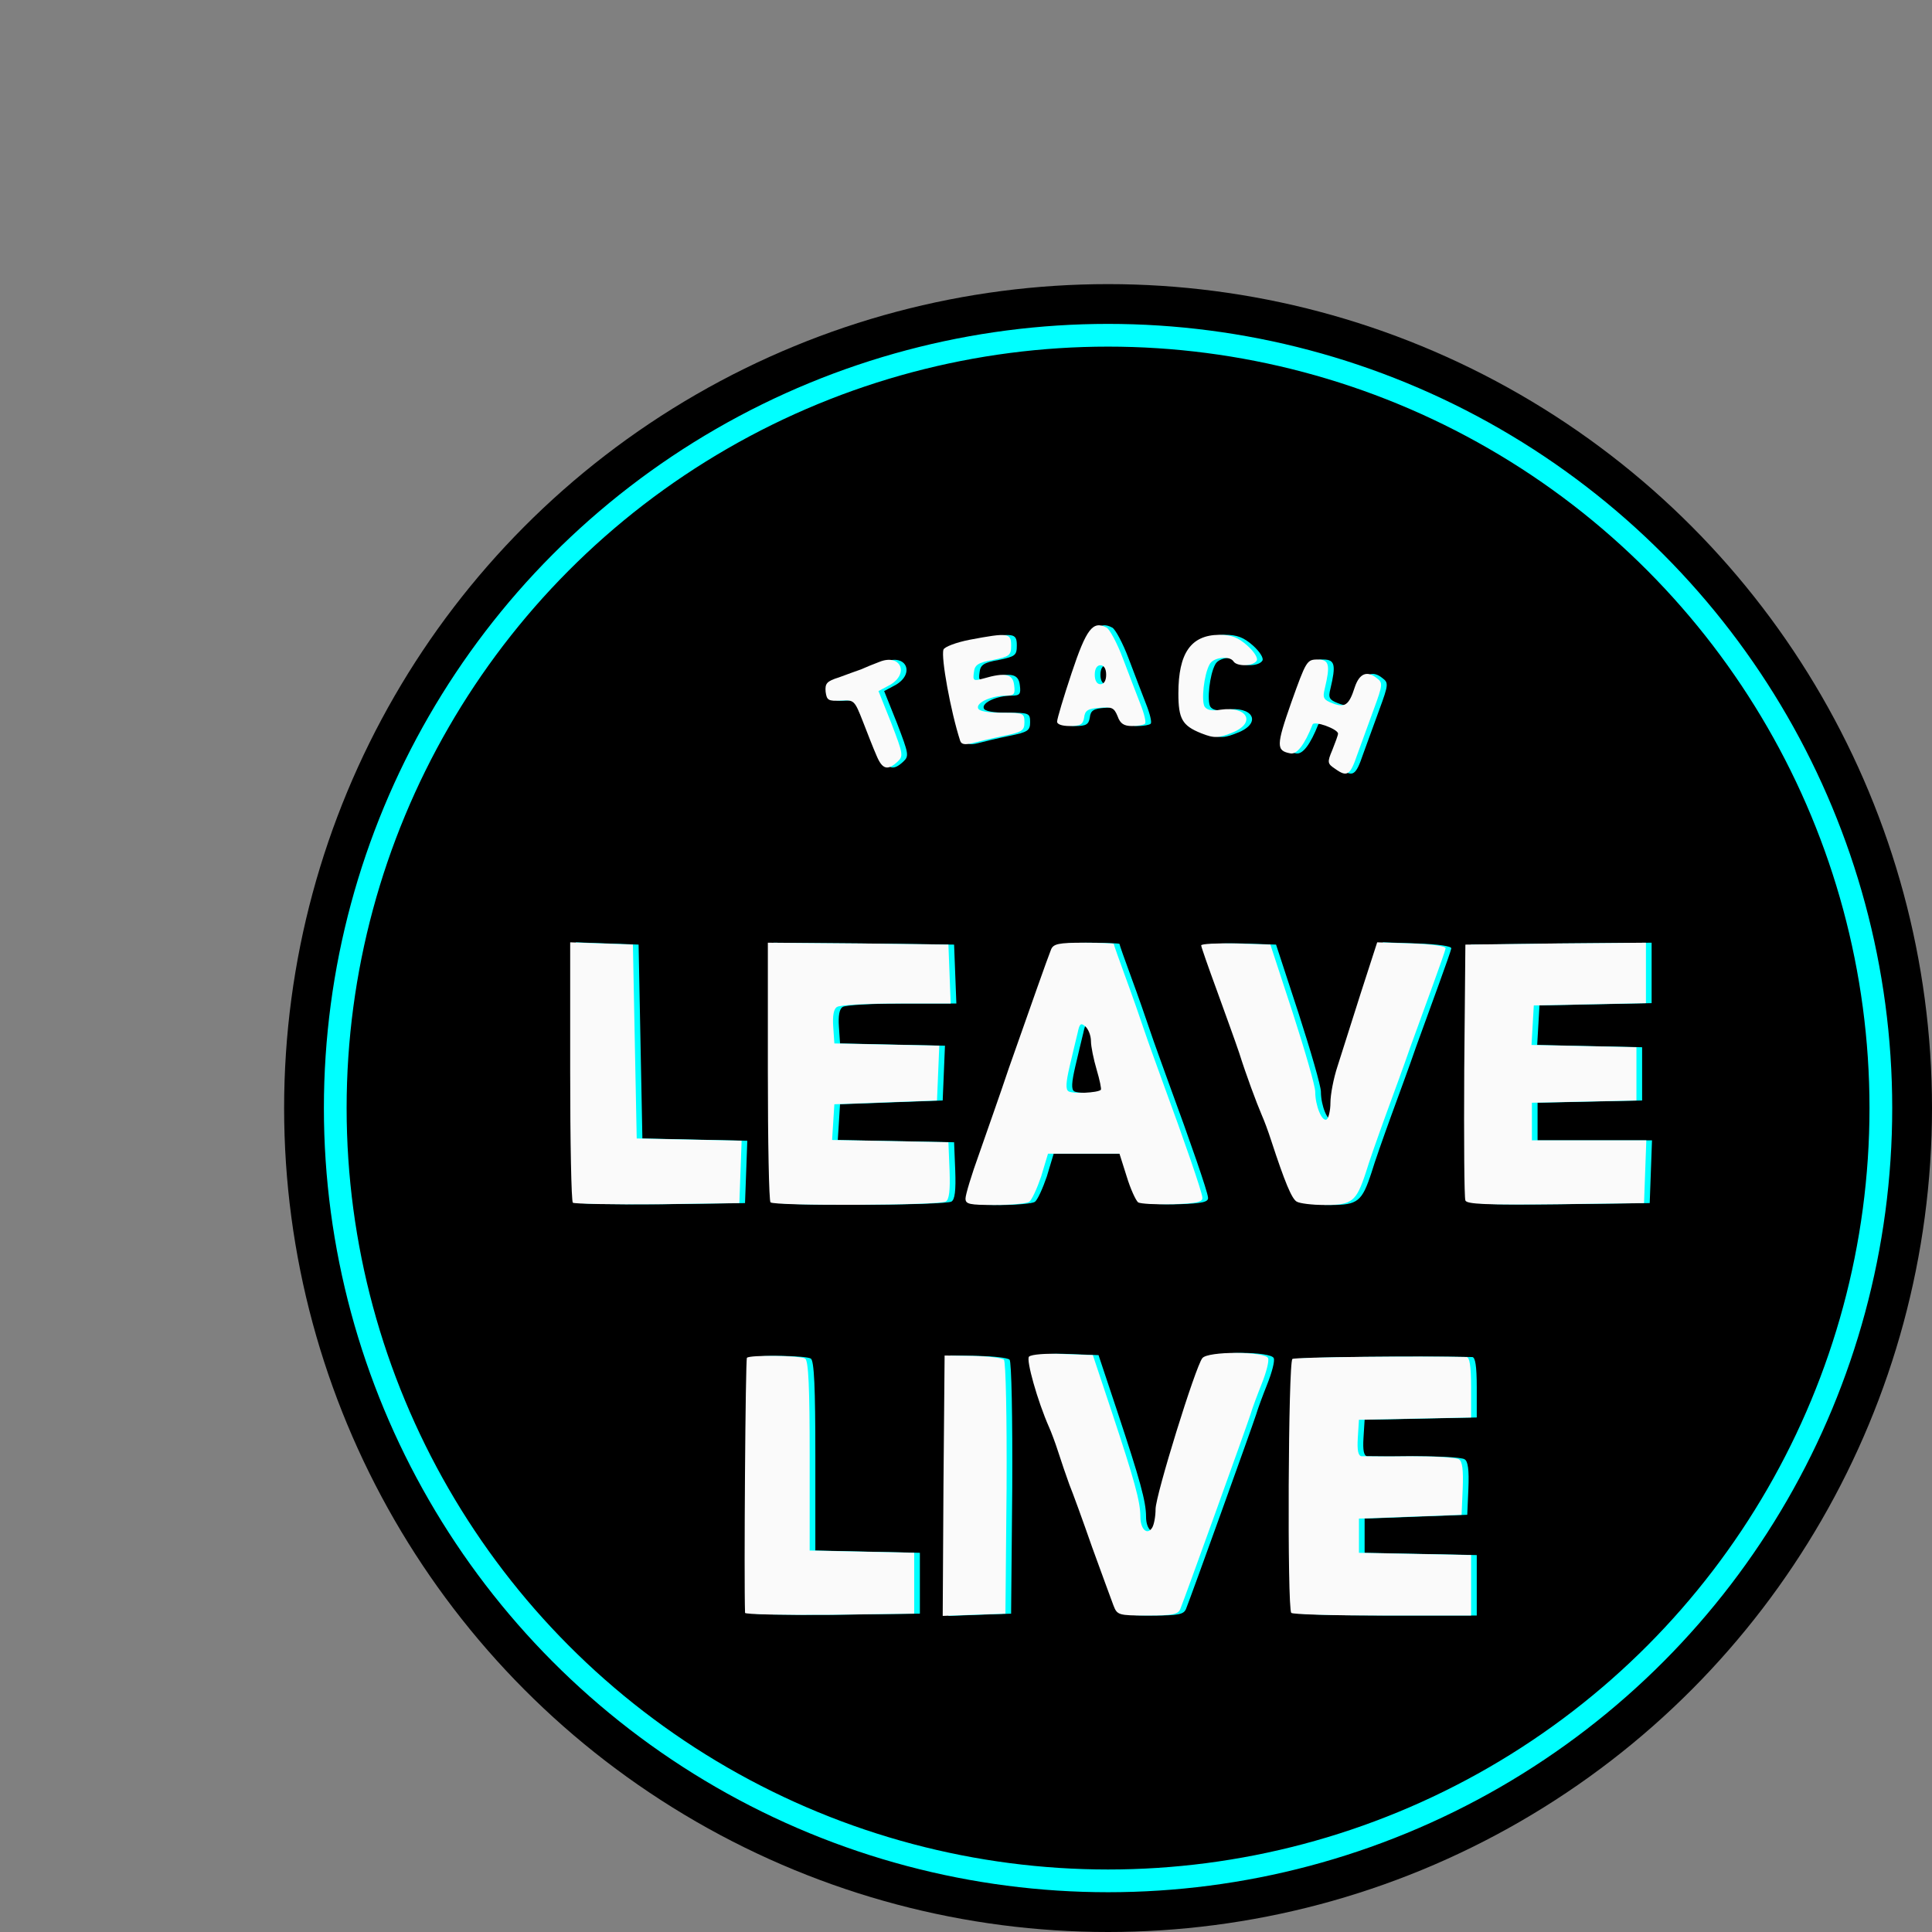 <svg width="340" height="340" viewBox="0 0 340 340" fill="none" xmlns="http://www.w3.org/2000/svg">
<rect x="0" y="0" width="340" height="340" fill="#808080" stroke="none"/>
<circle cx="195" cy="195" r="145" fill="black"/>
<circle cx="195" cy="195" r="136" fill="black" stroke="#00FFFF" stroke-width="4"/>
<path d="M132.115 283.837C131.914 278.151 132.182 239.218 132.449 238.95C132.985 238.415 141.815 238.549 142.684 239.084C143.286 239.419 143.487 244.302 143.487 256.209V272.866L152.719 273.067L161.883 273.268V278.619V283.971L147.033 284.172C138.804 284.238 132.115 284.105 132.115 283.837Z" fill="#00FFFF"/>
<path d="M167.034 261.494L167.235 238.549L172.185 238.616C174.861 238.683 177.336 238.95 177.671 239.285C178.005 239.619 178.206 249.453 178.139 261.962L177.938 283.971L172.386 284.172L166.901 284.372L167.034 261.494Z" fill="#00FFFF"/>
<path d="M196.937 282.499C196.535 281.429 194.863 276.88 193.19 272.264C191.585 267.648 189.779 262.698 189.177 261.226C188.642 259.755 187.772 257.213 187.237 255.54C186.702 253.868 185.966 251.928 185.631 251.192C183.557 246.509 181.551 239.285 182.086 238.75C182.487 238.348 185.096 238.148 188.039 238.281L193.324 238.482L196.669 248.516C200.616 260.424 201.686 264.237 201.686 266.913C201.686 269.12 202.89 270.257 203.76 268.853C204.094 268.317 204.362 266.846 204.362 265.575C204.362 263.166 211.386 240.489 212.59 239.017C213.527 237.746 223.695 237.813 224.163 239.017C224.364 239.552 223.828 241.559 223.026 243.566C222.223 245.573 221.353 247.914 221.086 248.851C220.283 251.326 209.58 281.027 208.71 283.168C208.309 284.105 207.372 284.305 202.957 284.305C197.806 284.305 197.606 284.238 196.937 282.499Z" fill="#00FFFF"/>
<path d="M228.244 283.837C227.508 283.101 227.708 239.619 228.444 239.151C228.913 238.816 250.988 238.616 259.082 238.816C259.617 238.816 259.885 240.355 259.885 244.168V249.453L250.051 249.654L240.151 249.854L239.95 253.065C239.816 255.273 240.017 256.209 240.619 256.276C241.087 256.276 244.967 256.343 249.182 256.276C253.396 256.276 257.276 256.477 257.744 256.811C258.346 257.146 258.547 258.684 258.413 261.962L258.213 266.578L249.182 266.913L240.151 267.247V270.257V273.268L250.051 273.468L259.885 273.669V278.954V284.305H244.298C235.669 284.305 228.444 284.105 228.244 283.837Z" fill="#00FFFF"/>
<path d="M101.811 211.657C101.544 211.389 101.343 200.954 101.343 188.511V165.834L106.895 166.034L112.381 166.235L112.715 183.293L113.05 200.352L122.281 200.552L131.513 200.753L131.312 206.238L131.112 211.724L116.662 211.925C108.768 211.991 102.079 211.858 101.811 211.657Z" fill="#00FFFF"/>
<path d="M136.597 211.59C136.329 211.389 136.129 200.954 136.129 188.511V165.901L152.05 166.034L167.904 166.235L168.105 171.453L168.305 176.604H158.739C153.455 176.604 148.772 176.871 148.304 177.206C147.702 177.54 147.501 178.811 147.635 180.684L147.835 183.628L157.067 183.828L166.298 184.029L166.098 188.846L165.897 193.662L156.866 193.997L147.835 194.331L147.635 197.475L147.434 200.619L157.669 200.82L167.904 201.021L168.105 205.971C168.238 209.516 168.038 211.122 167.436 211.456C166.432 212.125 137.199 212.259 136.597 211.59Z" fill="#00FFFF"/>
<path d="M170.914 210.921C170.914 210.252 171.985 206.707 173.322 203.027C174.593 199.348 177.002 192.592 178.54 187.976C182.286 177.34 185.364 168.576 185.966 167.105C186.367 166.101 187.304 165.901 191.719 165.901C194.595 165.901 197.003 166.034 197.003 166.101C197.003 166.235 197.94 168.911 199.077 171.988C200.214 175.065 201.686 179.28 202.355 181.286C203.024 183.293 204.563 187.508 205.7 190.652C209.446 200.82 212.523 209.717 212.59 210.72C212.724 211.523 211.654 211.791 207.372 211.925C204.429 211.991 201.686 211.858 201.285 211.59C200.883 211.256 199.947 209.249 199.278 207.041L198.007 203.027H191.719H185.431L184.226 207.041C183.491 209.182 182.554 211.256 182.086 211.523C181.684 211.791 178.942 212.058 176.132 212.058C171.583 212.058 170.914 211.925 170.914 210.921ZM194.729 191.789C194.863 191.655 194.528 190.05 193.993 188.244C193.458 186.437 192.99 184.163 192.99 183.226C192.99 182.223 192.521 181.086 191.986 180.617C191.184 179.949 190.983 180.149 190.648 181.755C190.381 182.758 189.779 185.434 189.244 187.642C188.575 190.518 188.508 191.722 189.043 192.057C189.846 192.525 194.194 192.324 194.729 191.789Z" fill="#00FFFF"/>
<path d="M229.18 211.456C228.31 210.921 227.106 208.045 224.698 200.686C224.163 199.014 223.427 197.074 223.093 196.338C222.089 193.997 220.283 189.113 219.079 185.3C218.41 183.293 216.604 178.343 215.132 174.262C213.66 170.249 212.389 166.636 212.389 166.369C212.389 166.101 215.132 165.967 218.477 166.034L224.564 166.235L228.511 178.276C230.652 184.899 232.458 191.12 232.458 192.123C232.458 194.599 233.662 197.475 234.465 197.007C234.799 196.806 235.134 195.468 235.134 194.063C235.134 192.659 235.669 189.782 236.405 187.575C237.074 185.434 238.947 179.614 240.485 174.731L243.362 165.834L249.449 166.034C253.062 166.168 255.47 166.503 255.403 166.904C255.336 167.305 254.333 170.115 253.196 173.259C252.058 176.403 250.252 181.353 249.182 184.297C248.178 187.24 246.172 192.659 244.834 196.338C243.496 200.017 241.89 204.566 241.355 206.372C239.683 211.456 238.947 212.058 234.197 212.058C231.923 212.058 229.715 211.791 229.18 211.456Z" fill="#00FFFF"/>
<path d="M258.882 211.256C258.681 210.787 258.614 200.419 258.681 188.31L258.882 166.235L274.803 166.034L290.657 165.901V171.252V176.537L280.823 176.738L270.923 176.938L270.722 180.417L270.521 183.895L279.753 184.096L288.985 184.297V188.979V193.662L279.82 193.863L270.588 194.063V197.341V200.686H280.623H290.724L290.523 206.238L290.322 211.724L274.736 211.925C262.628 212.058 259.082 211.925 258.882 211.256Z" fill="#00FFFF"/>
<path d="M236.003 135.329C234.599 134.393 234.532 134.192 235.468 131.985C236.003 130.647 236.472 129.376 236.472 129.108C236.472 128.305 232.257 126.767 231.99 127.503C230.585 131.048 229.247 132.787 228.11 132.587C225.568 132.118 225.568 131.249 228.244 123.623C230.852 116.331 230.986 116.063 232.859 116.063C234.933 116.063 235.134 117 234.13 121.214C233.729 122.82 233.93 123.154 235.468 123.756C237.676 124.626 238.412 124.091 239.415 120.947C240.218 118.539 241.556 117.937 243.295 119.341C244.365 120.144 244.365 120.479 242.76 124.827C241.823 127.369 240.552 130.914 239.883 132.72C238.612 136.467 238.077 136.801 236.003 135.329Z" fill="#00FFFF"/>
<path d="M155.261 132.988C154.726 131.784 153.655 129.041 152.852 126.967C151.381 123.221 151.314 123.154 148.973 123.288C146.765 123.422 146.497 123.221 146.297 121.75C146.163 120.278 146.497 119.876 148.638 119.208C150.043 118.672 151.782 118.07 152.518 117.803C153.254 117.468 154.726 116.866 155.796 116.465C159.475 114.993 161.081 118.539 157.602 120.545L155.595 121.616L157.87 127.302C159.943 132.72 160.01 133.055 158.94 134.058C157.201 135.664 156.264 135.396 155.261 132.988Z" fill="#00FFFF"/>
<path d="M169.978 130.379C168.305 125.228 166.566 115.662 167.034 114.324C167.168 113.856 169.242 113.053 171.65 112.585C178.407 111.314 178.942 111.381 178.942 113.588C178.942 115.328 178.674 115.528 175.798 116.13C173.122 116.599 172.52 117 172.386 118.338C172.185 119.81 172.319 119.877 174.058 119.408C177.938 118.271 179.276 118.605 179.477 120.612C179.678 122.151 179.477 122.419 178.005 122.419C175.53 122.419 172.787 123.623 173.122 124.626C173.256 125.161 174.794 125.429 177.336 125.429C181.082 125.429 181.283 125.496 181.283 127.101C181.283 128.573 180.882 128.84 177.604 129.509C175.597 129.911 173.122 130.513 172.118 130.78C170.78 131.115 170.178 130.981 169.978 130.379Z" fill="#00FFFF"/>
<path d="M212.389 129.041C209.045 127.703 208.376 126.499 208.376 122.017C208.376 114.926 210.583 111.782 215.533 111.715C217.741 111.715 218.878 112.184 220.484 113.588C221.755 114.726 222.424 115.863 222.156 116.264C221.554 117.268 218.678 117.334 218.075 116.398C217.407 115.328 214.463 115.662 213.861 116.933C212.858 118.739 212.389 123.355 212.991 124.358C213.393 124.961 214.329 125.161 215.801 124.894C220.417 124.225 222.089 127.101 218.075 128.84C215.467 129.911 214.731 129.978 212.389 129.041Z" fill="#00FFFF"/>
<path d="M187.036 126.967C187.036 126.499 188.173 122.686 189.578 118.472C192.187 110.645 193.324 109.173 195.732 110.444C196.268 110.712 197.605 113.187 198.609 115.863C199.612 118.539 201.017 122.151 201.686 123.89C202.355 125.563 202.756 127.168 202.489 127.369C202.288 127.569 201.285 127.77 200.214 127.77C198.81 127.77 198.141 127.369 197.672 126.031C197.07 124.559 196.669 124.358 194.528 124.559C192.455 124.693 191.919 125.027 191.786 126.298C191.585 127.503 191.117 127.77 189.244 127.77C187.839 127.77 186.969 127.436 187.036 126.967ZM195.666 118.739C195.666 117.669 195.264 117.067 194.662 117.067C194.06 117.067 193.659 117.669 193.659 118.739C193.659 119.81 194.06 120.412 194.662 120.412C195.264 120.412 195.666 119.81 195.666 118.739Z" fill="#00FFFF"/>
<path d="M131.115 283.837C130.914 278.151 131.182 239.218 131.449 238.95C131.985 238.415 140.815 238.549 141.684 239.084C142.286 239.419 142.487 244.302 142.487 256.209V272.866L151.719 273.067L160.883 273.268V278.619V283.971L146.033 284.172C137.804 284.238 131.115 284.105 131.115 283.837Z" fill="#FAFAFA"/>
<path d="M166.034 261.494L166.235 238.549L171.185 238.616C173.861 238.683 176.336 238.95 176.671 239.285C177.005 239.619 177.206 249.453 177.139 261.962L176.938 283.971L171.386 284.172L165.901 284.372L166.034 261.494Z" fill="#FAFAFA"/>
<path d="M195.937 282.499C195.535 281.429 193.863 276.88 192.19 272.264C190.585 267.648 188.779 262.698 188.177 261.226C187.642 259.755 186.772 257.213 186.237 255.54C185.702 253.868 184.966 251.928 184.631 251.192C182.557 246.509 180.551 239.285 181.086 238.75C181.487 238.348 184.096 238.148 187.039 238.281L192.324 238.482L195.669 248.516C199.616 260.424 200.686 264.237 200.686 266.913C200.686 269.12 201.89 270.257 202.76 268.853C203.094 268.317 203.362 266.846 203.362 265.575C203.362 263.166 210.386 240.489 211.59 239.017C212.527 237.746 222.695 237.813 223.163 239.017C223.364 239.552 222.828 241.559 222.026 243.566C221.223 245.573 220.353 247.914 220.086 248.851C219.283 251.326 208.58 281.027 207.71 283.168C207.309 284.105 206.372 284.305 201.957 284.305C196.806 284.305 196.606 284.238 195.937 282.499Z" fill="#FAFAFA"/>
<path d="M227.244 283.837C226.508 283.101 226.708 239.619 227.444 239.151C227.913 238.816 249.988 238.616 258.082 238.816C258.617 238.816 258.885 240.355 258.885 244.168V249.453L249.051 249.654L239.151 249.854L238.95 253.065C238.816 255.273 239.017 256.209 239.619 256.276C240.087 256.276 243.967 256.343 248.182 256.276C252.396 256.276 256.276 256.477 256.744 256.811C257.346 257.146 257.547 258.684 257.413 261.962L257.213 266.578L248.182 266.913L239.151 267.247V270.257V273.268L249.051 273.468L258.885 273.669V278.954V284.305H243.298C234.669 284.305 227.444 284.105 227.244 283.837Z" fill="#FAFAFA"/>
<path d="M100.811 211.657C100.544 211.389 100.343 200.954 100.343 188.511V165.834L105.895 166.034L111.381 166.235L111.715 183.293L112.05 200.352L121.281 200.552L130.513 200.753L130.312 206.238L130.112 211.724L115.662 211.925C107.768 211.991 101.079 211.858 100.811 211.657Z" fill="#FAFAFA"/>
<path d="M135.597 211.59C135.329 211.389 135.129 200.954 135.129 188.511V165.901L151.05 166.034L166.904 166.235L167.105 171.453L167.305 176.604H157.739C152.455 176.604 147.772 176.871 147.304 177.206C146.702 177.54 146.501 178.811 146.635 180.684L146.835 183.628L156.067 183.828L165.298 184.029L165.098 188.846L164.897 193.662L155.866 193.997L146.835 194.331L146.635 197.475L146.434 200.619L156.669 200.82L166.904 201.021L167.105 205.971C167.238 209.516 167.038 211.122 166.436 211.456C165.432 212.125 136.199 212.259 135.597 211.59Z" fill="#FAFAFA"/>
<path d="M169.914 210.921C169.914 210.252 170.985 206.707 172.322 203.027C173.593 199.348 176.002 192.592 177.54 187.976C181.286 177.34 184.364 168.576 184.966 167.105C185.367 166.101 186.304 165.901 190.719 165.901C193.595 165.901 196.003 166.034 196.003 166.101C196.003 166.235 196.94 168.911 198.077 171.988C199.214 175.065 200.686 179.28 201.355 181.286C202.024 183.293 203.563 187.508 204.7 190.652C208.446 200.82 211.523 209.717 211.59 210.72C211.724 211.523 210.654 211.791 206.372 211.925C203.429 211.991 200.686 211.858 200.285 211.59C199.883 211.256 198.947 209.249 198.278 207.041L197.007 203.027H190.719H184.431L183.226 207.041C182.491 209.182 181.554 211.256 181.086 211.523C180.684 211.791 177.942 212.058 175.132 212.058C170.583 212.058 169.914 211.925 169.914 210.921ZM193.729 191.789C193.863 191.655 193.528 190.05 192.993 188.244C192.458 186.437 191.99 184.163 191.99 183.226C191.99 182.223 191.521 181.086 190.986 180.617C190.184 179.949 189.983 180.149 189.648 181.755C189.381 182.758 188.779 185.434 188.244 187.642C187.575 190.518 187.508 191.722 188.043 192.057C188.846 192.525 193.194 192.324 193.729 191.789Z" fill="#FAFAFA"/>
<path d="M228.18 211.456C227.31 210.921 226.106 208.045 223.698 200.686C223.163 199.014 222.427 197.074 222.093 196.338C221.089 193.997 219.283 189.113 218.079 185.3C217.41 183.293 215.604 178.343 214.132 174.262C212.66 170.249 211.389 166.636 211.389 166.369C211.389 166.101 214.132 165.967 217.477 166.034L223.564 166.235L227.511 178.276C229.652 184.899 231.458 191.12 231.458 192.123C231.458 194.599 232.662 197.475 233.465 197.007C233.799 196.806 234.134 195.468 234.134 194.063C234.134 192.659 234.669 189.782 235.405 187.575C236.074 185.434 237.947 179.614 239.485 174.731L242.362 165.834L248.449 166.034C252.062 166.168 254.47 166.503 254.403 166.904C254.336 167.305 253.333 170.115 252.196 173.259C251.058 176.403 249.252 181.353 248.182 184.297C247.178 187.24 245.172 192.659 243.834 196.338C242.496 200.017 240.89 204.566 240.355 206.372C238.683 211.456 237.947 212.058 233.197 212.058C230.923 212.058 228.715 211.791 228.18 211.456Z" fill="#FAFAFA"/>
<path d="M257.882 211.256C257.681 210.787 257.614 200.419 257.681 188.31L257.882 166.235L273.803 166.034L289.657 165.901V171.252V176.537L279.823 176.738L269.923 176.938L269.722 180.417L269.521 183.895L278.753 184.096L287.985 184.297V188.979V193.662L278.82 193.863L269.588 194.063V197.341V200.686H279.623H289.724L289.523 206.238L289.323 211.724L273.736 211.925C261.628 212.058 258.082 211.925 257.882 211.256Z" fill="#FAFAFA"/>
<path d="M235.003 135.329C233.599 134.393 233.532 134.192 234.468 131.985C235.003 130.647 235.472 129.376 235.472 129.108C235.472 128.305 231.257 126.767 230.99 127.503C229.585 131.048 228.247 132.787 227.11 132.587C224.568 132.118 224.568 131.249 227.244 123.623C229.852 116.331 229.986 116.063 231.859 116.063C233.933 116.063 234.134 117 233.13 121.214C232.729 122.82 232.93 123.154 234.468 123.756C236.676 124.626 237.412 124.091 238.415 120.947C239.218 118.539 240.556 117.937 242.295 119.341C243.365 120.144 243.365 120.479 241.76 124.827C240.823 127.369 239.552 130.914 238.883 132.72C237.612 136.467 237.077 136.801 235.003 135.329Z" fill="#FAFAFA"/>
<path d="M154.261 132.988C153.726 131.784 152.655 129.041 151.853 126.967C150.381 123.221 150.314 123.154 147.973 123.288C145.765 123.422 145.497 123.221 145.297 121.75C145.163 120.278 145.497 119.877 147.638 119.208C149.043 118.672 150.782 118.07 151.518 117.803C152.254 117.468 153.726 116.866 154.796 116.465C158.475 114.993 160.081 118.539 156.602 120.545L154.595 121.616L156.87 127.302C158.943 132.72 159.01 133.055 157.94 134.058C156.201 135.664 155.264 135.396 154.261 132.988Z" fill="#FAFAFA"/>
<path d="M168.978 130.379C167.305 125.228 165.566 115.662 166.034 114.324C166.168 113.856 168.242 113.053 170.65 112.585C177.407 111.314 177.942 111.381 177.942 113.588C177.942 115.328 177.674 115.528 174.798 116.13C172.122 116.599 171.52 117 171.386 118.338C171.185 119.81 171.319 119.877 173.058 119.408C176.938 118.271 178.276 118.605 178.477 120.612C178.678 122.151 178.477 122.419 177.005 122.419C174.53 122.419 171.787 123.623 172.122 124.626C172.256 125.161 173.794 125.429 176.336 125.429C180.082 125.429 180.283 125.496 180.283 127.101C180.283 128.573 179.882 128.84 176.604 129.509C174.597 129.911 172.122 130.513 171.118 130.78C169.78 131.115 169.178 130.981 168.978 130.379Z" fill="#FAFAFA"/>
<path d="M211.389 129.041C208.045 127.703 207.376 126.499 207.376 122.017C207.376 114.926 209.583 111.782 214.533 111.715C216.741 111.715 217.878 112.184 219.484 113.588C220.755 114.726 221.424 115.863 221.156 116.264C220.554 117.268 217.678 117.334 217.075 116.398C216.407 115.328 213.463 115.662 212.861 116.933C211.858 118.739 211.389 123.355 211.991 124.359C212.393 124.961 213.329 125.161 214.801 124.894C219.417 124.225 221.089 127.101 217.075 128.84C214.467 129.911 213.731 129.978 211.389 129.041Z" fill="#FAFAFA"/>
<path d="M186.036 126.967C186.036 126.499 187.173 122.686 188.578 118.472C191.187 110.645 192.324 109.173 194.732 110.444C195.268 110.712 196.606 113.187 197.609 115.863C198.612 118.539 200.017 122.151 200.686 123.89C201.355 125.563 201.756 127.168 201.489 127.369C201.288 127.569 200.285 127.77 199.214 127.77C197.81 127.77 197.141 127.369 196.672 126.031C196.07 124.559 195.669 124.358 193.528 124.559C191.455 124.693 190.919 125.027 190.786 126.298C190.585 127.503 190.117 127.77 188.244 127.77C186.839 127.77 185.969 127.436 186.036 126.967ZM194.666 118.739C194.666 117.669 194.264 117.067 193.662 117.067C193.06 117.067 192.659 117.669 192.659 118.739C192.659 119.81 193.06 120.412 193.662 120.412C194.264 120.412 194.666 119.81 194.666 118.739Z" fill="#FAFAFA"/>
</svg>
